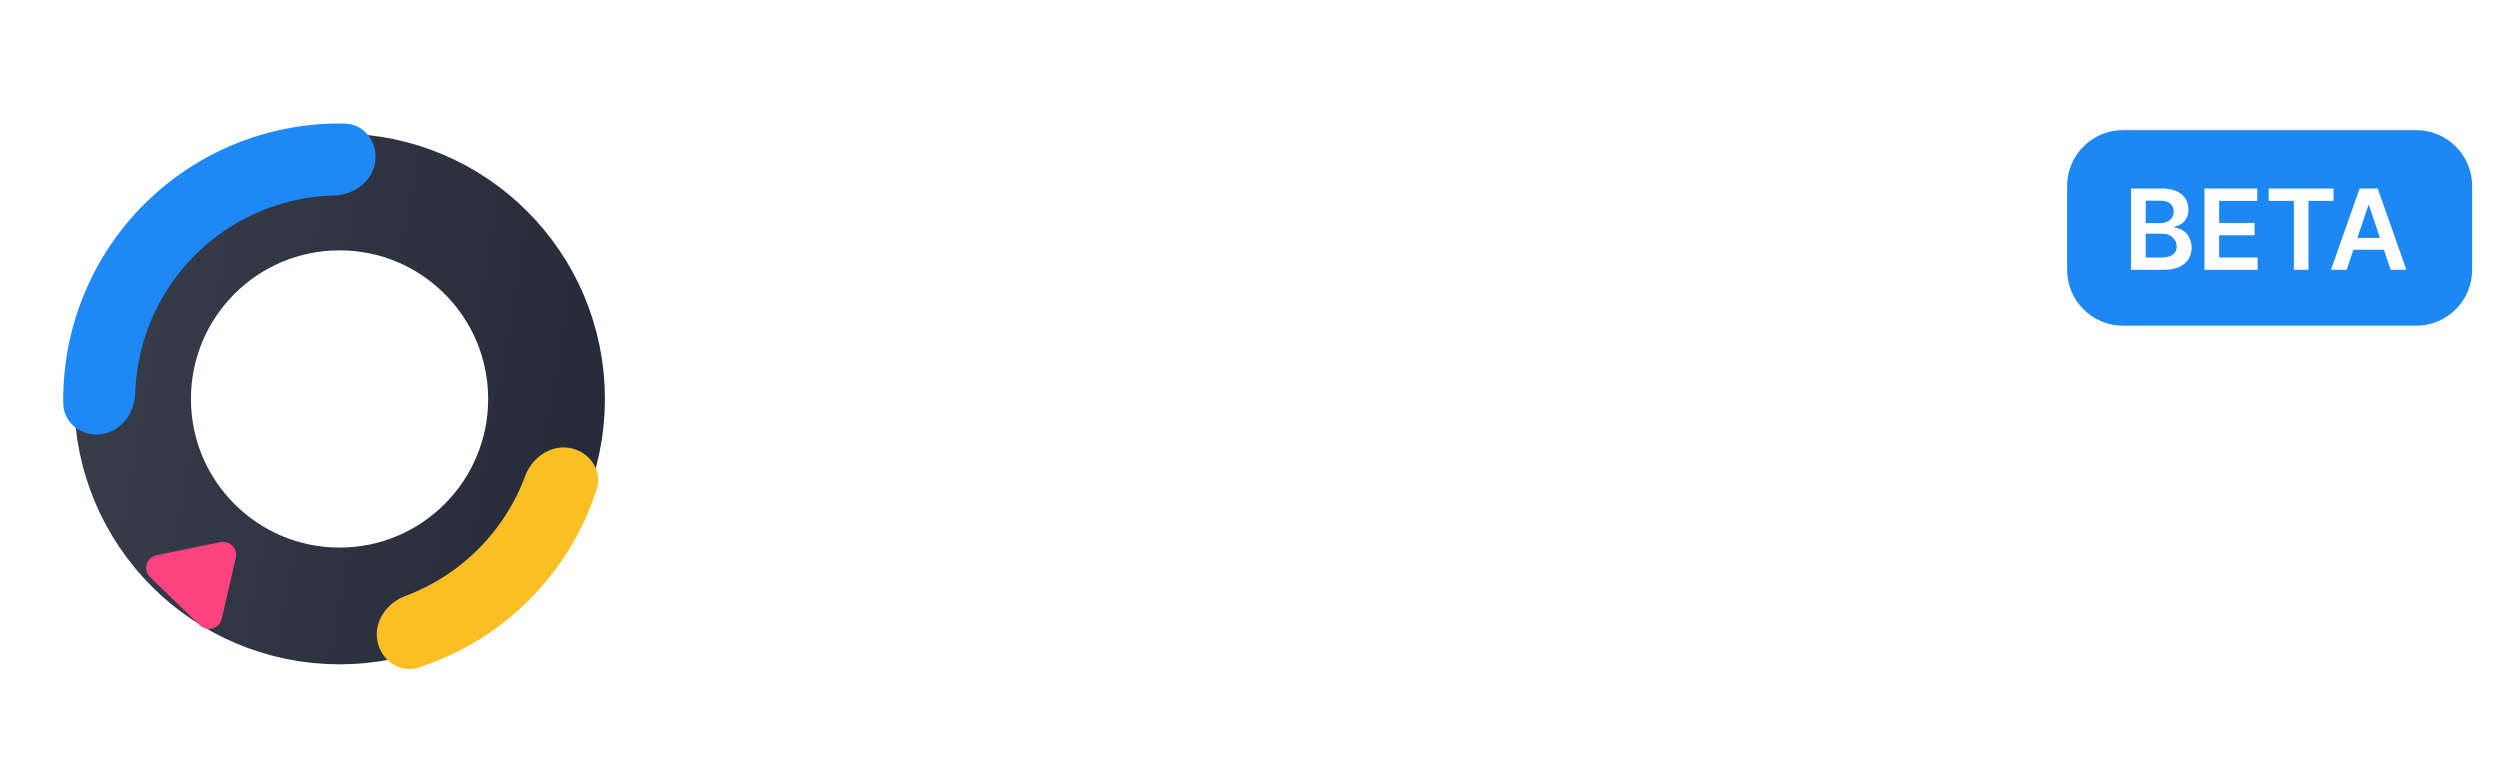 <svg width="148" height="46" viewBox="0 0 179 47" fill="none" xmlns="http://www.w3.org/2000/svg"><path d="M59.216 17.5c-2.823 0-4.692 1.477-4.692 3.767 0 1.847 1.103 3.047 3.477 3.49l2.225.425c1.496.259 2.0.942 2 1.699 0 1.163-1.028 1.847-2.692 1.847-2.019 0-3.29-.942-3.533-2.53H54c.243 2.696 2.318 4.303 5.421 4.303 2.916 0 4.86-1.514 4.86-3.859 0-1.939-1.365-2.936-3.739-3.398l-1.776-.351c-1.365-.259-2.112-.775-2.112-1.773 0-1.219 1.065-1.902 2.692-1.902 1.851 0 2.767.812 2.991 2.142h1.982C64.02 18.46 61.552 17.5 59.216 17.5ZM75.987 19.55v-1.828H66.864v12.557h9.123v-1.847h-7.104v-3.453h6.356v-1.828h-6.356v-3.601h7.104ZM82.912 17.5c-2.823 0-4.692 1.477-4.692 3.767 0 1.847 1.103 3.047 3.477 3.49l2.225.425c1.496.259 2.0.942 2 1.699 0 1.163-1.028 1.847-2.692 1.847-2.019 0-3.29-.942-3.533-2.53H77.696c.243 2.696 2.318 4.303 5.421 4.303 2.916 0 4.861-1.514 4.861-3.859 0-1.939-1.365-2.936-3.739-3.398l-1.776-.351c-1.365-.259-2.112-.775-2.112-1.773 0-1.219 1.065-1.902 2.692-1.902 1.851 0 2.767.812 2.991 2.142h1.982C87.716 18.46 85.248 17.5 82.912 17.5ZM94.924 17.5c-2.823 0-4.692 1.477-4.692 3.767 0 1.847 1.103 3.047 3.477 3.49l2.225.425c1.496.259 2.0.942 2 1.699 0 1.163-1.028 1.847-2.692 1.847-2.019 0-3.29-.942-3.533-2.53h-2c.243 2.696 2.318 4.303 5.421 4.303 2.916 0 4.86-1.514 4.86-3.859 0-1.939-1.365-2.936-3.739-3.398l-1.776-.351c-1.365-.259-2.112-.775-2.112-1.773 0-1.219 1.065-1.902 2.692-1.902 1.851 0 2.767.812 2.991 2.142h1.982c-.299-2.899-2.767-3.859-5.104-3.859ZM102.572 17.722v12.557h2.019V17.722h-2.019ZM113.818 17.5c-3.665 0-6.618 2.881-6.618 6.5s2.953 6.5 6.618 6.5c3.664 0 6.617-2.881 6.617-6.5s-2.953-6.5-6.617-6.5Zm0 11.135c-2.599 0-4.581-2.068-4.581-4.635s1.982-4.653 4.581-4.653c2.598 0 4.58 2.087 4.58 4.653 0 2.567-1.982 4.635-4.58 4.635ZM132.16 17.722v9.048l-7.571-9.048h-1.552v12.557h2.019v-8.864l7.497 8.864h1.607V17.722h-2ZM141.897 17.5c-2.823 0-4.693 1.477-4.693 3.767 0 1.847 1.103 3.047 3.477 3.49l2.225.425c1.496.259 2 .942 2 1.699 0 1.163-1.028 1.847-2.692 1.847-2.019 0-3.29-.942-3.533-2.53h-2c.243 2.696 2.318 4.303 5.421 4.303 2.916 0 4.861-1.514 4.861-3.859 0-1.939-1.365-2.936-3.739-3.398l-1.776-.351c-1.365-.259-2.113-.775-2.113-1.773 0-1.219 1.066-1.902 2.692-1.902 1.851 0 2.767.812 2.991 2.142H147c-.299-2.899-2.767-3.859-5.103-3.859Z" fill="#fff"></path><path d="M173.005 5h-21c-2.209 0-4 1.791-4 4v6c0 2.209 1.791 4 4 4h21c2.209 0 4-1.791 4-4V9c0-2.209-1.791-4-4-4Z" fill="#1D88F4"></path><path d="M152.579 15h2.355c1.333 0 1.986-.679 1.986-1.585 0-.881-.625-1.398-1.244-1.429v-.057c.568-.134 1.017-.531 1.017-1.239 0-.866-.625-1.508-1.886-1.508h-2.228V15Zm1.054-.881v-1.704h1.162c.651 0 1.054.398 1.054.918 0 .463-.318.787-1.082.787h-1.134Zm0-2.463v-1.605h1.066c.619 0 .94.327.94.776 0 .511-.415.83-.963.83h-1.043ZM157.837 15h3.807v-.883h-2.753v-1.588h2.534v-.883h-2.534v-1.58h2.73v-.883h-3.784V15Zm4.604-4.935h1.798V15h1.045v-4.935h1.799v-.883h-4.642v.883ZM168.022 15l.48-1.435h2.187L171.172 15h1.125l-2.051-5.818h-1.301L166.897 15h1.125Zm.764-2.281.787-2.344h.045l.787 2.344h-1.619Z" fill="#fff"></path><circle cx="24.5" cy="24.5" r="17.5" fill="#fff"></circle><circle cx="24.312" cy="24.248" r="14.82" stroke="url(#a)" stroke-width="8.36"></circle><g filter="url(#b)"><path d="M13.587 40.361c-.164.708-1.053.964-1.578.455l-3.552-3.449c-.536-.52-.266-1.419.47-1.569l4.566-.932c.671-.137 1.261.456 1.108 1.115l-1.015 4.381Z" fill="#FC427F"></path></g><g filter="url(#c)"><path d="M25.33 5.768c.213-1.406-.757-2.736-2.179-2.764a19.76 19.76 0 0 0-6.537.976A19.76 19.76 0 0 0 4.014 16.512a19.76 19.76 0 0 0-1.012 6.532c.02 1.422 1.345 2.399 2.752 2.194 1.407-.205 2.358-1.517 2.403-2.939a14.61 14.61 0 0 1 4.3-9.898 14.61 14.61 0 0 1 5.759-3.527 14.611 14.611 0 0 1 4.163-.72c1.422-.037 2.739-.981 2.952-2.387Z" fill="#1E89F5"></path></g><g filter="url(#d)"><path d="M28.535 42.321c.258 1.398 1.608 2.339 2.961 1.902a19.76 19.76 0 0 0 7.905-4.838 19.76 19.76 0 0 0 4.83-7.911c.436-1.354-.507-2.703-1.905-2.959-1.399-.256-2.719.683-3.217 2.015a14.61 14.61 0 0 1-3.351 5.215 14.61 14.61 0 0 1-5.212 3.357c-1.332.499-2.269 1.82-2.012 3.219Z" fill="#FBBF24"></path></g><defs><filter id="b" x="5.895" y="29.526" width="14.051" height="13.837" filterUnits="userSpaceOnUse" color-interpolation-filters="sRGB"><feFlood flood-opacity="0" result="BackgroundImageFix"></feFlood><feColorMatrix in="SourceAlpha" type="matrix" values="0 0 0 0 0 0 0 0 0 0 0 0 0 0 0 0 0 0 127 0" result="hardAlpha"></feColorMatrix><feOffset dx="1.52" dy="-1.52"></feOffset><feGaussianBlur stdDeviation="1.9"></feGaussianBlur><feColorMatrix type="matrix" values="0 0 0 0 0.984 0 0 0 0 0.208 0 0 0 0 0.314 0 0 0 0.35 0"></feColorMatrix><feBlend mode="normal" in2="BackgroundImageFix" result="effect1_dropShadow_787:878"></feBlend><feBlend mode="normal" in="SourceGraphic" in2="effect1_dropShadow_787:878" result="shape"></feBlend><feColorMatrix in="SourceAlpha" type="matrix" values="0 0 0 0 0 0 0 0 0 0 0 0 0 0 0 0 0 0 127 0" result="hardAlpha"></feColorMatrix><feOffset dx="0.768" dy="1.153"></feOffset><feGaussianBlur stdDeviation="0.576"></feGaussianBlur><feComposite in2="hardAlpha" operator="arithmetic" k2="-1" k3="1"></feComposite><feColorMatrix type="matrix" values="0 0 0 0 1 0 0 0 0 1 0 0 0 0 1 0 0 0 0.2 0"></feColorMatrix><feBlend mode="normal" in2="shape" result="effect2_innerShadow_787:878"></feBlend></filter><filter id="c" x="0.712" y="0.712" width="28.455" height="28.361" filterUnits="userSpaceOnUse" color-interpolation-filters="sRGB"><feFlood flood-opacity="0" result="BackgroundImageFix"></feFlood><feColorMatrix in="SourceAlpha" type="matrix" values="0 0 0 0 0 0 0 0 0 0 0 0 0 0 0 0 0 0 127 0" result="hardAlpha"></feColorMatrix><feOffset dx="0.76" dy="0.76"></feOffset><feGaussianBlur stdDeviation="1.524"></feGaussianBlur><feColorMatrix type="matrix" values="0 0 0 0 0.114 0 0 0 0 0.533 0 0 0 0 0.957 0 0 0 0.25 0"></feColorMatrix><feBlend mode="normal" in2="BackgroundImageFix" result="effect1_dropShadow_787:878"></feBlend><feBlend mode="normal" in="SourceGraphic" in2="effect1_dropShadow_787:878" result="shape"></feBlend><feColorMatrix in="SourceAlpha" type="matrix" values="0 0 0 0 0 0 0 0 0 0 0 0 0 0 0 0 0 0 127 0" result="hardAlpha"></feColorMatrix><feOffset dx="0.768" dy="0.768"></feOffset><feGaussianBlur stdDeviation="1.075"></feGaussianBlur><feComposite in2="hardAlpha" operator="arithmetic" k2="-1" k3="1"></feComposite><feColorMatrix type="matrix" values="0 0 0 0 1 0 0 0 0 1 0 0 0 0 1 0 0 0 0.2 0"></feColorMatrix><feBlend mode="normal" in2="shape" result="effect2_innerShadow_787:878"></feBlend></filter><filter id="d" x="23.172" y="23.913" width="21.935" height="21.938" filterUnits="userSpaceOnUse" color-interpolation-filters="sRGB"><feFlood flood-opacity="0" result="BackgroundImageFix"></feFlood><feColorMatrix in="SourceAlpha" type="matrix" values="0 0 0 0 0 0 0 0 0 0 0 0 0 0 0 0 0 0 127 0" result="hardAlpha"></feColorMatrix><feOffset dx="-2.28" dy="-1.52"></feOffset><feGaussianBlur stdDeviation="1.52"></feGaussianBlur><feColorMatrix type="matrix" values="0 0 0 0 0.984 0 0 0 0 0.757 0 0 0 0 0.165 0 0 0 0.1 0"></feColorMatrix><feBlend mode="normal" in2="BackgroundImageFix" result="effect1_dropShadow_787:878"></feBlend><feBlend mode="normal" in="SourceGraphic" in2="effect1_dropShadow_787:878" result="shape"></feBlend><feColorMatrix in="SourceAlpha" type="matrix" values="0 0 0 0 0 0 0 0 0 0 0 0 0 0 0 0 0 0 127 0" result="hardAlpha"></feColorMatrix><feOffset dx="0.768" dy="0.768"></feOffset><feGaussianBlur stdDeviation="0.576"></feGaussianBlur><feComposite in2="hardAlpha" operator="arithmetic" k2="-1" k3="1"></feComposite><feColorMatrix type="matrix" values="0 0 0 0 1 0 0 0 0 1 0 0 0 0 1 0 0 0 0.4 0"></feColorMatrix><feBlend mode="normal" in2="shape" result="effect2_innerShadow_787:878"></feBlend></filter><linearGradient id="a" x1="5.312" y1="10.091" x2="46.061" y2="17.18" gradientUnits="userSpaceOnUse"><stop stop-color="#383E4B"></stop><stop offset="1" stop-color="#242A37"></stop></linearGradient></defs></svg>
